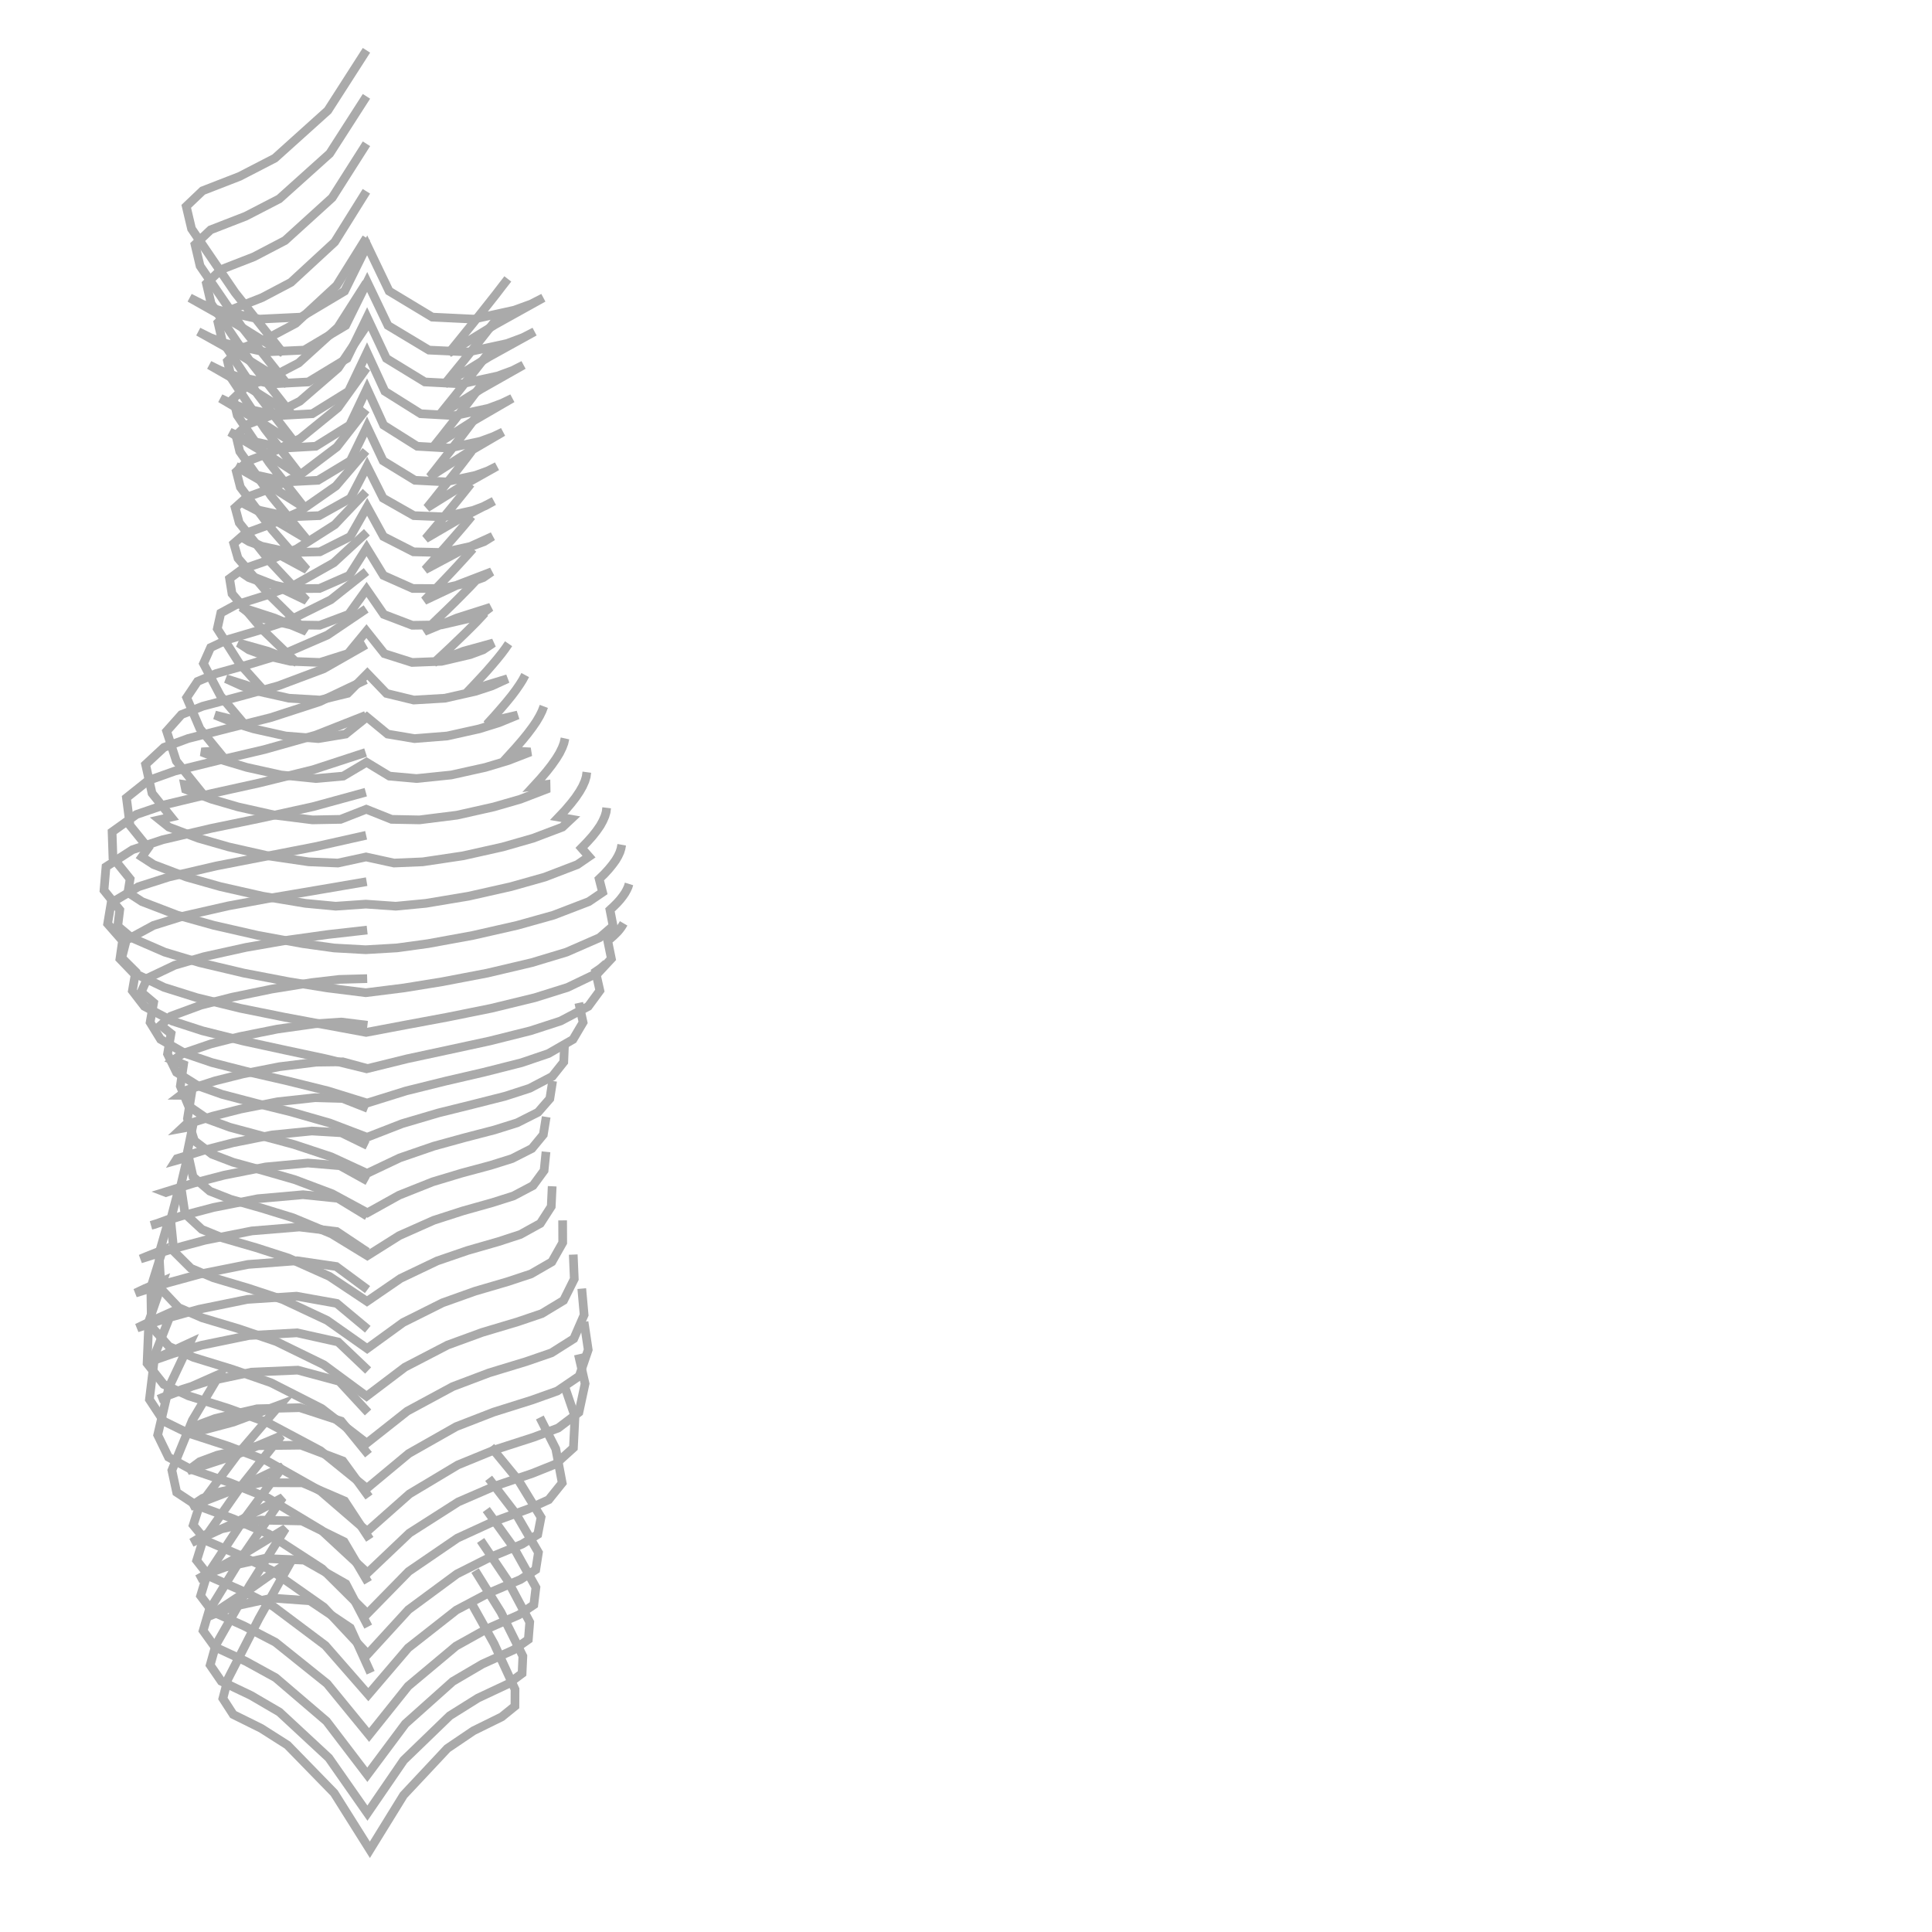 <?xml version="1.0" encoding="utf-8" ?>
<svg baseProfile="full" height="222" version="1.1" width="222" xmlns="http://www.w3.org/2000/svg" xmlns:ev="http://www.w3.org/2001/xml-events" xmlns:xlink="http://www.w3.org/1999/xlink"><defs />
  <polyline fill="none" points ="42.59 192.21 40.25 187.05 35.61 183.94 31.28 183.63 27.03 184.55 25.29 185.19 23.98 185.73 28.83 182.53 33.58 179.18 29.75 185.99 26.19 192.93 25.61 195.17 26.8 197.01 30.01 198.6 33.03 200.52 38.4 206.03 42.5 212.55 46.37 206.28 51.4 200.91 54.4 198.88 57.65 197.28 59.17 196.05 59.18 194.11 56.77 188.87 53.95 183.82" stroke="#aaa" stroke-width="1"/>
  <polyline fill="none" points ="42.31 186.91 39.74 181.99 34.95 179.27 30.38 179.08 25.9 180.07 24.06 180.74 22.68 181.46 27.82 178.67 32.81 175.63 28.65 182.25 24.79 189.04 24.15 191.33 25.43 193.19 28.84 194.82 32.11 196.73 37.78 201.99 42.22 208.34 46.39 202.26 51.68 197.15 54.92 195.12 58.37 193.5 59.99 192.29 60.08 190.3 57.57 185.27 54.59 180.47" stroke="#aaa" stroke-width="1"/>
  <polyline fill="none" points ="42.29 181.82 39.54 177.15 34.69 174.77 29.96 174.67 25.34 175.71 23.43 176.41 22.02 177.26 27.33 174.83 32.49 172.07 28.09 178.48 24.02 185.08 23.34 187.38 24.68 189.24 28.23 190.89 31.67 192.78 37.52 197.78 42.21 203.93 46.58 198.07 52.02 193.21 55.43 191.21 59.02 189.58 60.71 188.39 60.87 186.39 58.3 181.56 55.23 177.01" stroke="#aaa" stroke-width="1"/>
  <polyline fill="none" points ="42.49 176.88 39.6 172.47 34.76 170.39 29.94 170.37 25.24 171.44 23.28 172.17 21.86 173.12 27.27 171.02 32.52 168.52 27.96 174.68 23.75 181.07 23.05 183.37 24.43 185.2 28.08 186.85 31.64 188.7 37.58 193.46 42.41 199.36 46.9 193.75 52.41 189.14 55.93 187.18 59.62 185.56 61.34 184.4 61.58 182.41 59 177.78 55.88 173.46" stroke="#aaa" stroke-width="1"/>
  <polyline fill="none" points ="42.4 172.01 39.39 167.87 34.58 166.06 29.71 166.12 24.96 167.21 22.95 167.96 21.54 169 27.01 167.22 32.33 164.97 27.63 170.87 23.31 177.03 22.6 179.31 24.02 181.12 27.74 182.76 31.38 184.57 37.38 189.07 42.32 194.72 46.9 189.36 52.44 185.01 56.05 183.1 59.8 181.5 61.56 180.37 61.87 178.39 59.29 173.96 56.15 169.87" stroke="#aaa" stroke-width="1"/>
  <polyline fill="none" points ="42.34 167.15 39.21 163.3 34.45 161.75 29.54 161.88 24.74 162.99 22.69 163.76 21.29 164.88 26.81 163.41 32.18 161.41 27.35 167.05 22.92 172.99 22.2 175.25 23.66 177.03 27.45 178.66 31.17 180.43 37.21 184.67 42.26 190.07 46.93 184.97 52.5 180.86 56.19 179 60 177.43 61.79 176.32 62.17 174.35 59.58 170.11 56.4 166.24" stroke="#aaa" stroke-width="1"/>
  <polyline fill="none" points ="42.29 162.3 38.98 158.72 34.22 157.44 28.9 157.67 23.69 158.78 20.9 159.66 18.21 160.77 21.77 159.42 25.29 157.86 22.1 163.21 19.75 168.95 20.3 171.48 22.51 172.94 26.75 174.5 30.89 176.28 37.02 180.26 42.21 185.42 46.96 180.57 52.56 176.74 56.59 174.89 60.73 173.38 63.05 172.33 64.6 170.4 63.86 166.48 62.03 162.88" stroke="#aaa" stroke-width="1"/>
  <polyline fill="none" points ="42.3 157.48 38.85 154.2 34.13 153.15 28.6 153.46 23.16 154.58 19.87 155.54 16.64 156.67 19.09 155.56 21.82 154.3 19.4 159.43 18.12 164.89 19.36 167.44 21.91 168.83 26.37 170.35 30.75 172.11 36.93 175.83 42.23 180.74 47.05 176.16 52.66 172.58 56.86 170.76 61.18 169.3 63.82 168.24 65.89 166.37 66.07 162.77 64.88 159.3" stroke="#aaa" stroke-width="1"/>
  <polyline fill="none" points ="42.26 152.74 38.7 149.77 34.07 148.94 28.42 149.31 22.88 150.44 19.29 151.44 15.75 152.59 17.42 151.79 19.73 150.75 17.8 155.64 17.17 160.81 18.82 163.31 21.57 164.66 26.16 166.15 30.67 167.86 36.83 171.34 42.19 175.96 47.05 171.66 52.61 168.33 56.91 166.57 61.31 165.15 64.14 164.09 66.52 162.29 67.23 158.99 66.46 155.63" stroke="#aaa" stroke-width="1"/>
  <polyline fill="none" points ="42.23 148.18 38.64 145.53 34.14 144.87 28.52 145.29 22.98 146.4 19.25 147.42 15.56 148.58 16.66 148.06 18.71 147.2 17.1 151.83 16.9 156.66 18.81 159.08 21.65 160.39 26.25 161.84 30.78 163.48 36.83 166.7 42.16 171.02 46.97 167.02 52.42 163.93 56.72 162.26 61.11 160.88 64.03 159.84 66.56 158.12 67.59 155.1 67.11 151.89" stroke="#aaa" stroke-width="1"/>
  <polyline fill="none" points ="42.21 143.86 38.69 141.51 34.4 140.99 28.94 141.44 23.55 142.51 19.83 143.51 16.15 144.66 16.84 144.37 18.68 143.64 17.33 147.96 17.4 152.43 19.41 154.71 22.23 155.97 26.72 157.35 31.15 158.89 36.97 161.85 42.14 165.83 46.8 162.15 52.02 159.33 56.2 157.75 60.47 156.45 63.37 155.45 65.93 153.83 67.12 151.09 66.85 148.07" stroke="#aaa" stroke-width="1"/>
  <polyline fill="none" points ="42.19 139.74 38.82 137.69 34.82 137.28 29.63 137.74 24.52 138.75 20.92 139.7 17.36 140.8 17.75 140.7 19.41 140.09 18.27 144.06 18.51 148.12 20.52 150.25 23.24 151.43 27.51 152.71 31.74 154.15 37.21 156.82 42.12 160.44 46.53 157.1 51.44 154.55 55.41 153.1 59.46 151.89 62.26 150.94 64.76 149.43 65.99 146.96 65.87 144.16" stroke="#aaa" stroke-width="1"/>
  <polyline fill="none" points ="42.25 135.71 39.07 133.95 35.38 133.64 30.53 134.09 25.74 135.04 22.32 135.93 18.94 136.98 19.07 137.03 20.56 136.53 19.61 140.14 19.98 143.79 21.94 145.74 24.53 146.83 28.53 148.02 32.5 149.33 37.59 151.72 42.19 154.96 46.31 151.97 50.85 149.7 54.58 148.37 58.37 147.26 61.02 146.38 63.41 145 64.66 142.79 64.65 140.23" stroke="#aaa" stroke-width="1"/>
  <polyline fill="none" points ="42.23 131.63 39.22 130.16 35.83 129.96 31.29 130.41 26.81 131.3 23.55 132.14 20.33 133.14 20.19 133.36 21.54 132.98 20.77 136.23 21.26 139.47 23.19 141.26 25.65 142.27 29.41 143.36 33.14 144.56 37.86 146.67 42.17 149.54 46.02 146.9 50.23 144.89 53.73 143.69 57.28 142.67 59.79 141.85 62.09 140.58 63.34 138.64 63.45 136.31" stroke="#aaa" stroke-width="1"/>
  <polyline fill="none" points ="42.26 127.36 39.37 126.22 36.21 126.13 31.9 126.6 27.64 127.44 24.46 128.25 21.34 129.23 20.88 129.66 22.14 129.43 21.54 132.35 22.18 135.22 24.11 136.87 26.5 137.81 30.09 138.83 33.66 139.93 38.1 141.78 42.21 144.29 45.88 141.98 49.84 140.22 53.19 139.14 56.57 138.19 59 137.42 61.25 136.23 62.52 134.5 62.74 132.35" stroke="#aaa" stroke-width="1"/>
  <polyline fill="none" points ="42.26 122.79 39.38 122.01 36.35 122.05 32.11 122.57 27.91 123.4 24.71 124.2 21.57 125.22 20.73 125.86 21.97 125.87 21.54 128.54 22.34 131.08 24.36 132.63 26.77 133.55 30.33 134.53 33.87 135.55 38.17 137.17 42.22 139.36 45.85 137.34 49.72 135.8 53.04 134.8 56.39 133.9 58.84 133.13 61.12 131.97 62.43 130.38 62.76 128.34" stroke="#aaa" stroke-width="1"/>
  <polyline fill="none" points ="42.22 117.81 39.23 117.44 36.2 117.64 31.86 118.25 27.57 119.11 24.23 119.95 20.98 121.06 19.9 121.84 21.09 122.32 20.72 124.8 21.66 127.08 23.87 128.6 26.41 129.53 30.09 130.52 33.78 131.51 38.07 132.93 42.18 134.83 45.93 133.05 49.85 131.7 53.34 130.74 56.84 129.83 59.42 129.02 61.82 127.81 63.18 126.25 63.5 124.21" stroke="#aaa" stroke-width="1"/>
  <polyline fill="none" points ="42.19 112.45 38.99 112.54 35.81 112.91 31.22 113.65 26.66 114.59 23.09 115.5 19.63 116.77 18.46 117.82 19.65 118.77 19.25 121.11 20.28 123.22 22.75 124.77 25.52 125.75 29.48 126.79 33.45 127.77 37.88 129.04 42.18 130.68 46.22 129.11 50.39 127.88 54.22 126.93 58.05 125.96 60.86 125.05 63.46 123.69 64.78 122.03 64.87 119.9" stroke="#aaa" stroke-width="1"/>
  <polyline fill="none" points ="42.19 106.87 37.68 107.38 33.17 108.01 28.28 108.86 23.44 109.93 20.08 110.91 16.94 112.4 16.22 114 17.65 115.21 17.25 117.48 18.45 119.43 21.27 121.05 24.36 122.1 28.7 123.21 33.06 124.21 37.66 125.35 42.18 126.75 46.67 125.35 51.23 124.22 55.59 123.21 59.93 122.11 63.02 121.06 65.84 119.44 67 117.48 66.51 115.24" stroke="#aaa" stroke-width="1"/>
  <polyline fill="none" points ="42.13 101.31 36.81 102.22 31.49 103.12 26.24 104.09 21.05 105.27 17.63 106.34 14.51 108.03 13.99 110.07 15.59 111.66 15.21 113.85 16.59 115.64 19.79 117.32 23.24 118.44 27.95 119.62 32.7 120.65 37.43 121.66 42.13 122.81 46.79 121.66 51.49 120.65 56.25 119.62 60.96 118.44 64.41 117.32 67.6 115.64 68.93 113.83 68.44 111.66 68.63 111.53 68.81 111.41 68.98 111.29 69.14 111.16 69.28 111.04 69.42 110.92 69.55 110.81 69.67 110.69" stroke="#aaa" stroke-width="1"/>
  <polyline fill="none" points ="42.07 95.98 36.24 97.29 30.38 98.43 24.87 99.5 19.41 100.77 15.91 101.89 12.77 103.75 12.37 106.15 14.08 108.1 13.78 110.18 15.3 111.76 18.86 113.46 22.62 114.64 27.62 115.86 32.67 116.88 37.37 117.76 42.07 118.63 46.73 117.75 51.4 116.88 56.45 115.86 61.46 114.64 65.22 113.46 68.76 111.76 70.25 110.16 69.83 108.1 70.15 107.84 70.46 107.57 70.72 107.32 70.98 107.06 71.18 106.82 71.37 106.57 71.52 106.34 71.66 106.1" stroke="#aaa" stroke-width="1"/>
  <polyline fill="none" points ="42.03 91.03 35.97 92.69 29.82 94.04 24.24 95.19 18.7 96.49 15.22 97.64 12.18 99.6 11.95 102.31 13.76 104.55 13.53 106.42 15.11 107.75 18.93 109.41 22.92 110.61 28.04 111.82 33.21 112.81 37.62 113.52 42.03 114.07 46.42 113.52 50.8 112.81 55.98 111.82 61.11 110.61 65.09 109.41 68.89 107.75 70.45 106.4 70.09 104.55 70.52 104.15 70.94 103.73 71.27 103.36 71.58 102.96 71.82 102.61 72.02 102.25 72.17 101.92 72.28 101.57" stroke="#aaa" stroke-width="1"/>
  <polyline fill="none" points ="42.01 86.47 35.99 88.44 29.83 89.96 24.39 91.16 18.98 92.46 15.68 93.59 12.88 95.59 12.98 98.56 14.95 101 14.7 102.55 16.31 103.6 20.38 105.16 24.58 106.33 29.67 107.49 34.8 108.43 38.4 108.93 42.01 109.13 45.61 108.92 49.18 108.43 54.32 107.49 59.42 106.33 63.6 105.16 67.66 103.6 69.24 102.53 68.85 101 69.42 100.45 69.95 99.87 70.36 99.37 70.74 98.85 71.01 98.39 71.23 97.92 71.36 97.5 71.44 97.07" stroke="#aaa" stroke-width="1"/>
  <polyline fill="none" points ="42.03 82.2 36.3 84.46 30.37 86.13 25.22 87.34 20.09 88.6 17.02 89.69 14.53 91.68 14.94 94.85 17.03 97.44 16.3 98.47 17.66 99.35 21.43 100.78 25.32 101.88 30.18 102.98 35.09 103.8 38.57 104.13 42.04 103.89 45.48 104.13 48.93 103.8 53.84 102.98 58.71 101.88 62.58 100.79 66.34 99.35 67.68 98.43 66.81 97.44 67.46 96.77 68.08 96.08 68.55 95.48 68.98 94.86 69.27 94.33 69.51 93.78 69.65 93.31 69.71 92.82" stroke="#aaa" stroke-width="1"/>
  <polyline fill="none" points ="42.04 78.11 36.73 80.63 31.13 82.45 26.37 83.65 21.62 84.86 18.84 85.88 16.73 87.84 17.47 91.15 19.67 93.89 18.34 94.19 19.4 95.04 22.8 96.32 26.29 97.32 30.86 98.35 35.48 99.03 38.83 99.17 42.06 98.47 45.27 99.17 48.58 99.03 53.2 98.34 57.76 97.32 61.25 96.32 64.63 95.04 65.6 94.13 64.2 93.89 64.93 93.12 65.62 92.31 66.14 91.64 66.61 90.94 66.94 90.36 67.21 89.75 67.36 89.25 67.43 88.73" stroke="#aaa" stroke-width="1"/>
  <polyline fill="none" points ="42.05 74.08 37.19 76.85 31.96 78.81 27.63 80 23.3 81.15 20.85 82.11 19.15 84.02 20.26 87.45 22.59 90.34 21.21 90.15 21.32 90.7 24.3 91.83 27.36 92.72 31.6 93.67 35.9 94.21 39.13 94.15 42.09 92.99 45 94.15 48.2 94.21 52.5 93.67 56.73 92.72 59.78 91.84 62.75 90.7 62.74 90.15 61.32 90.34 62.09 89.5 62.83 88.63 63.39 87.91 63.91 87.17 64.29 86.55 64.6 85.92 64.8 85.39 64.92 84.85" stroke="#aaa" stroke-width="1"/>
  <polyline fill="none" points ="42.07 69.97 37.63 72.97 32.71 75.1 28.79 76.29 24.85 77.39 22.7 78.3 21.45 80.16 22.97 83.73 25.47 86.78 23.96 86.35 23.15 86.4 25.72 87.39 28.36 88.18 32.29 89.05 36.29 89.46 39.44 89.18 42.12 87.59 44.74 89.18 47.86 89.46 51.85 89.05 55.77 88.18 58.4 87.39 60.96 86.4 60.05 86.35 58.49 86.78 59.28 85.91 60.04 85.03 60.64 84.29 61.21 83.53 61.64 82.9 62.02 82.25 62.28 81.72 62.49 81.17" stroke="#aaa" stroke-width="1"/>
  <polyline fill="none" points ="42.11 65.67 38.01 68.92 33.33 71.24 29.73 72.44 26.11 73.51 24.2 74.41 23.38 76.25 25.34 79.97 28.1 83.23 26.29 82.56 24.69 82.16 26.88 83.05 29.14 83.75 32.82 84.57 36.58 84.87 39.72 84.35 42.16 82.39 44.54 84.35 47.63 84.87 51.39 84.57 55.07 83.75 57.32 83.05 59.49 82.16 57.81 82.55 55.94 83.23 56.74 82.36 57.52 81.47 58.16 80.72 58.78 79.96 59.26 79.32 59.71 78.67 60.05 78.13 60.35 77.57" stroke="#aaa" stroke-width="1"/>
  <polyline fill="none" points ="42.16 61.16 38.35 64.67 33.85 67.21 30.48 68.44 27.08 69.51 25.37 70.44 24.97 72.25 27.47 76.18 30.6 79.67 28.29 78.73 25.96 77.99 27.79 78.82 29.69 79.44 33.2 80.23 36.78 80.44 39.95 79.67 42.21 77.39 44.41 79.68 47.54 80.44 51.12 80.23 54.62 79.44 56.52 78.82 58.32 77.99 55.93 78.72 53.55 79.67 54.38 78.8 55.2 77.92 55.89 77.17 56.56 76.4 57.11 75.75 57.64 75.09 58.05 74.54 58.44 73.97" stroke="#aaa" stroke-width="1"/>
  <polyline fill="none" points ="42.05 56.52 38.47 60.29 34.09 63.08 30.97 64.33 27.81 65.42 26.38 66.48 26.66 68.22 30.16 72.35 34.07 76.12 30.78 74.83 27.4 73.88 28.6 74.67 30.08 75.22 33.38 75.99 36.77 76.12 39.99 75.1 42.11 72.52 44.17 75.11 47.35 76.12 50.73 75.99 54.03 75.22 55.51 74.67 56.69 73.88 53.25 74.83 49.9 76.12 50.83 75.26 51.75 74.4 52.54 73.64 53.33 72.88 53.99 72.23 54.65 71.57 55.19 71 55.72 70.43" stroke="#aaa" stroke-width="1"/>
  <polyline fill="none" points ="42.05 51.81 38.6 55.85 34.25 58.88 31.24 60.18 28.19 61.29 26.86 62.45 27.35 64.15 31.1 68.52 35.21 72.56 31.52 71.01 27.73 69.78 28.7 70.51 30.1 71.04 33.38 71.8 36.74 71.85 40.06 70.6 42.12 67.73 44.1 70.6 47.38 71.85 50.74 71.8 54.02 71.04 55.41 70.51 56.37 69.78 52.51 71.01 48.76 72.56 49.67 71.7 50.58 70.82 51.37 70.06 52.16 69.29 52.83 68.62 53.5 67.94 54.07 67.36 54.62 66.77" stroke="#aaa" stroke-width="1"/>
  <polyline fill="none" points ="42.06 47.06 38.71 51.36 34.36 54.65 31.39 56.02 28.35 57.14 27.02 58.33 27.49 60.07 31.18 64.69 35.23 69.01 31.48 67.21 27.61 65.7 28.6 66.37 29.99 66.88 33.31 67.64 36.71 67.62 40.13 66.12 42.13 62.97 44.06 66.12 47.43 67.62 50.83 67.63 54.14 66.88 55.53 66.37 56.5 65.7 52.57 67.21 48.76 69.01 49.62 68.12 50.48 67.23 51.23 66.44 51.98 65.65 52.62 64.96 53.26 64.26 53.81 63.66 54.35 63.05" stroke="#aaa" stroke-width="1"/>
  <polyline fill="none" points ="42.12 42.28 38.84 46.85 34.48 50.4 31.54 51.82 28.5 52.97 27.16 54.19 27.62 55.98 31.26 60.86 35.26 65.46 31.5 63.43 27.62 61.63 28.63 62.24 30.01 62.75 33.34 63.49 36.75 63.41 40.25 61.65 42.19 58.24 44.06 61.65 47.51 63.41 50.91 63.49 54.24 62.75 55.62 62.24 56.61 61.63 52.67 63.42 48.84 65.46 49.66 64.55 50.47 63.64 51.19 62.83 51.91 62.01 52.53 61.3 53.15 60.58 53.68 59.95 54.2 59.32" stroke="#aaa" stroke-width="1"/>
  <polyline fill="none" points ="42.11 37.44 38.86 42.29 34.46 46.1 31.52 47.59 28.46 48.76 27.11 50.03 27.55 51.88 31.18 57.02 35.18 61.9 31.37 59.64 27.46 57.58 28.48 58.13 29.87 58.65 33.24 59.39 36.69 59.25 40.27 57.25 42.18 53.57 44.02 57.24 47.56 59.25 50.99 59.39 54.36 58.65 55.74 58.13 56.75 57.58 52.77 59.64 48.9 61.9 49.69 60.97 50.47 60.04 51.17 59.21 51.86 58.37 52.46 57.63 53.06 56.89 53.58 56.24 54.1 55.59" stroke="#aaa" stroke-width="1"/>
  <polyline fill="none" points ="42.1 32.48 38.82 37.62 34.32 41.71 31.33 43.27 28.2 44.48 26.81 45.81 27.26 47.72 30.94 53.17 35 58.35 31.1 55.88 27.09 53.58 28.14 54.1 29.56 54.62 33.02 55.37 36.54 55.19 40.26 52.95 42.17 49.02 44.02 52.95 47.68 55.19 51.2 55.37 54.65 54.62 56.07 54.1 57.1 53.58 53.03 55.87 49.06 58.35 49.84 57.39 50.61 56.42 51.3 55.56 51.99 54.7 52.59 53.93 53.19 53.16 53.71 52.48 54.22 51.8" stroke="#aaa" stroke-width="1"/>
  <polyline fill="none" points ="42.1 27.33 38.69 32.8 33.98 37.16 30.87 38.81 27.6 40.09 26.14 41.49 26.61 43.51 30.44 49.29 34.68 54.8 30.58 52.13 26.39 49.64 27.5 50.16 28.98 50.7 32.59 51.49 36.28 51.28 40.18 48.85 42.17 44.66 44.08 48.85 47.94 51.28 51.62 51.49 55.23 50.7 56.7 50.16 57.79 49.64 53.53 52.13 49.38 54.8 50.18 53.79 50.97 52.78 51.68 51.88 52.38 50.97 53.01 50.16 53.62 49.36 54.16 48.64 54.69 47.92" stroke="#aaa" stroke-width="1"/>
  <polyline fill="none" points ="42.1 21.98 38.46 27.81 33.43 32.45 30.11 34.2 26.61 35.57 25.05 37.06 25.55 39.22 29.65 45.37 34.18 51.24 29.81 48.41 25.33 45.77 26.51 46.33 28.09 46.92 31.95 47.76 35.89 47.54 40.05 44.96 42.17 40.51 44.22 44.96 48.33 47.54 52.26 47.76 56.12 46.92 57.7 46.33 58.86 45.77 54.31 48.41 49.88 51.24 50.73 50.18 51.57 49.11 52.33 48.15 53.07 47.19 53.74 46.34 54.39 45.48 54.97 44.72 55.53 43.96" stroke="#aaa" stroke-width="1"/>
  <polyline fill="none" points ="42.11 16.52 38.17 22.72 32.75 27.64 29.17 29.51 25.39 30.98 23.72 32.58 24.26 34.89 28.69 41.45 33.59 47.69 28.88 44.71 24.05 41.94 25.32 42.57 27.02 43.2 31.18 44.11 35.42 43.89 39.88 41.19 42.18 36.46 44.4 41.19 48.82 43.89 53.05 44.11 57.2 43.2 58.91 42.57 60.15 41.94 55.26 44.71 50.49 47.69 51.4 46.56 52.32 45.42 53.13 44.4 53.93 43.38 54.65 42.47 55.36 41.56 55.98 40.75 56.59 39.94" stroke="#aaa" stroke-width="1"/>
  <polyline fill="none" points ="42.11 11.07 37.89 17.64 32.09 22.85 28.24 24.84 24.2 26.41 22.41 28.1 22.99 30.56 27.75 37.52 33 44.14 27.96 41 22.79 38.11 24.15 38.79 25.97 39.47 30.42 40.44 34.96 40.23 39.72 37.4 42.19 32.4 44.58 37.4 49.29 40.23 53.82 40.44 58.27 39.47 60.09 38.79 61.42 38.11 56.19 41 51.09 44.14 52.06 42.94 53.04 41.74 53.9 40.67 54.77 39.59 55.53 38.63 56.28 37.67 56.95 36.82 57.6 35.96" stroke="#aaa" stroke-width="1"/>
  <polyline fill="none" points ="42.11 5.78 37.67 12.7 31.58 18.18 27.53 20.27 23.28 21.92 21.4 23.71 22.01 26.29 27.01 33.62 32.53 40.58 27.23 37.28 21.8 34.22 23.22 34.94 25.13 35.64 29.81 36.67 34.59 36.44 39.59 33.46 42.19 28.19 44.71 33.45 49.67 36.44 54.43 36.67 59.1 35.64 61.02 34.94 62.43 34.22 56.92 37.28 51.56 40.58 52.57 39.34 53.58 38.09 54.49 36.97 55.38 35.85 56.18 34.84 56.97 33.84 57.66 32.94 58.35 32.05" stroke="#aaa" stroke-width="1"/>
</svg>